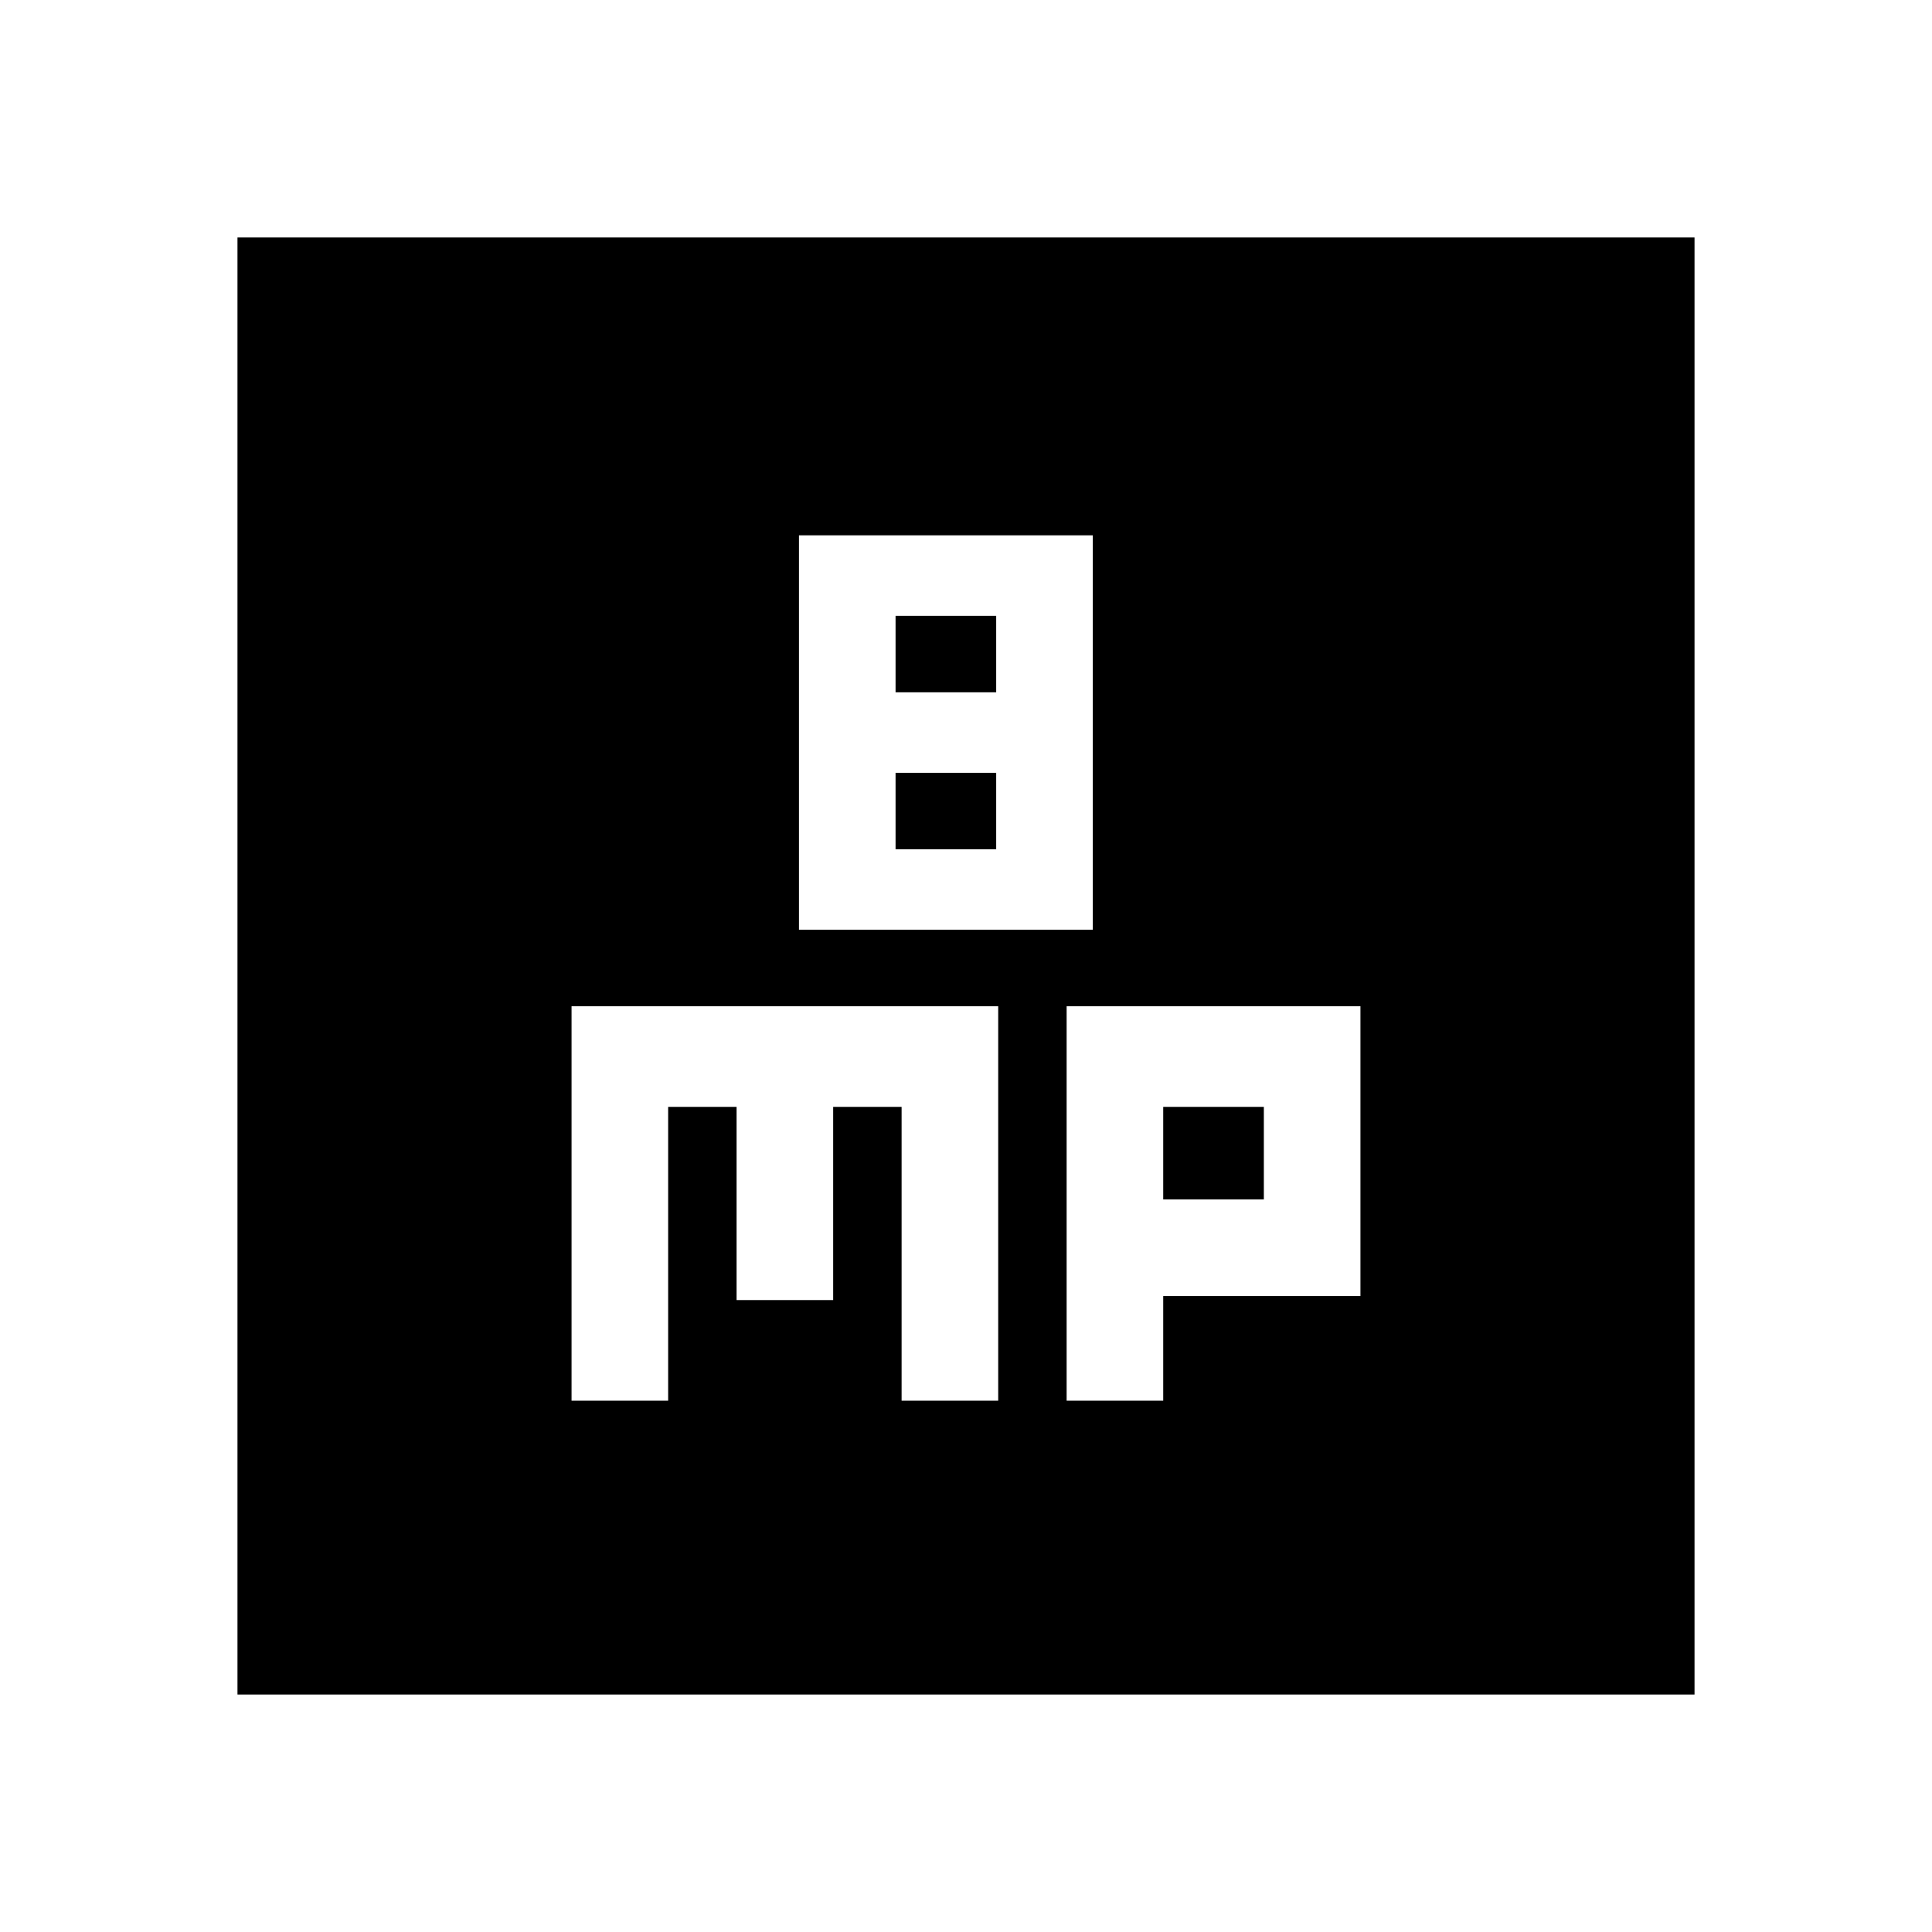 <svg xmlns="http://www.w3.org/2000/svg" height="20" viewBox="0 -960 960 960" width="20"><path d="M397-498h146v-196H397v196Zm48-118v-38h50v38h-50Zm0 78v-38h50v38h-50ZM284-264h48v-146h34v96h48v-96h34v146h48v-196H284v196Zm246 0h48v-52h98v-144H530v196Zm48-100v-46h50v46h-50ZM118-118v-724h724v724H118Z"/></svg>